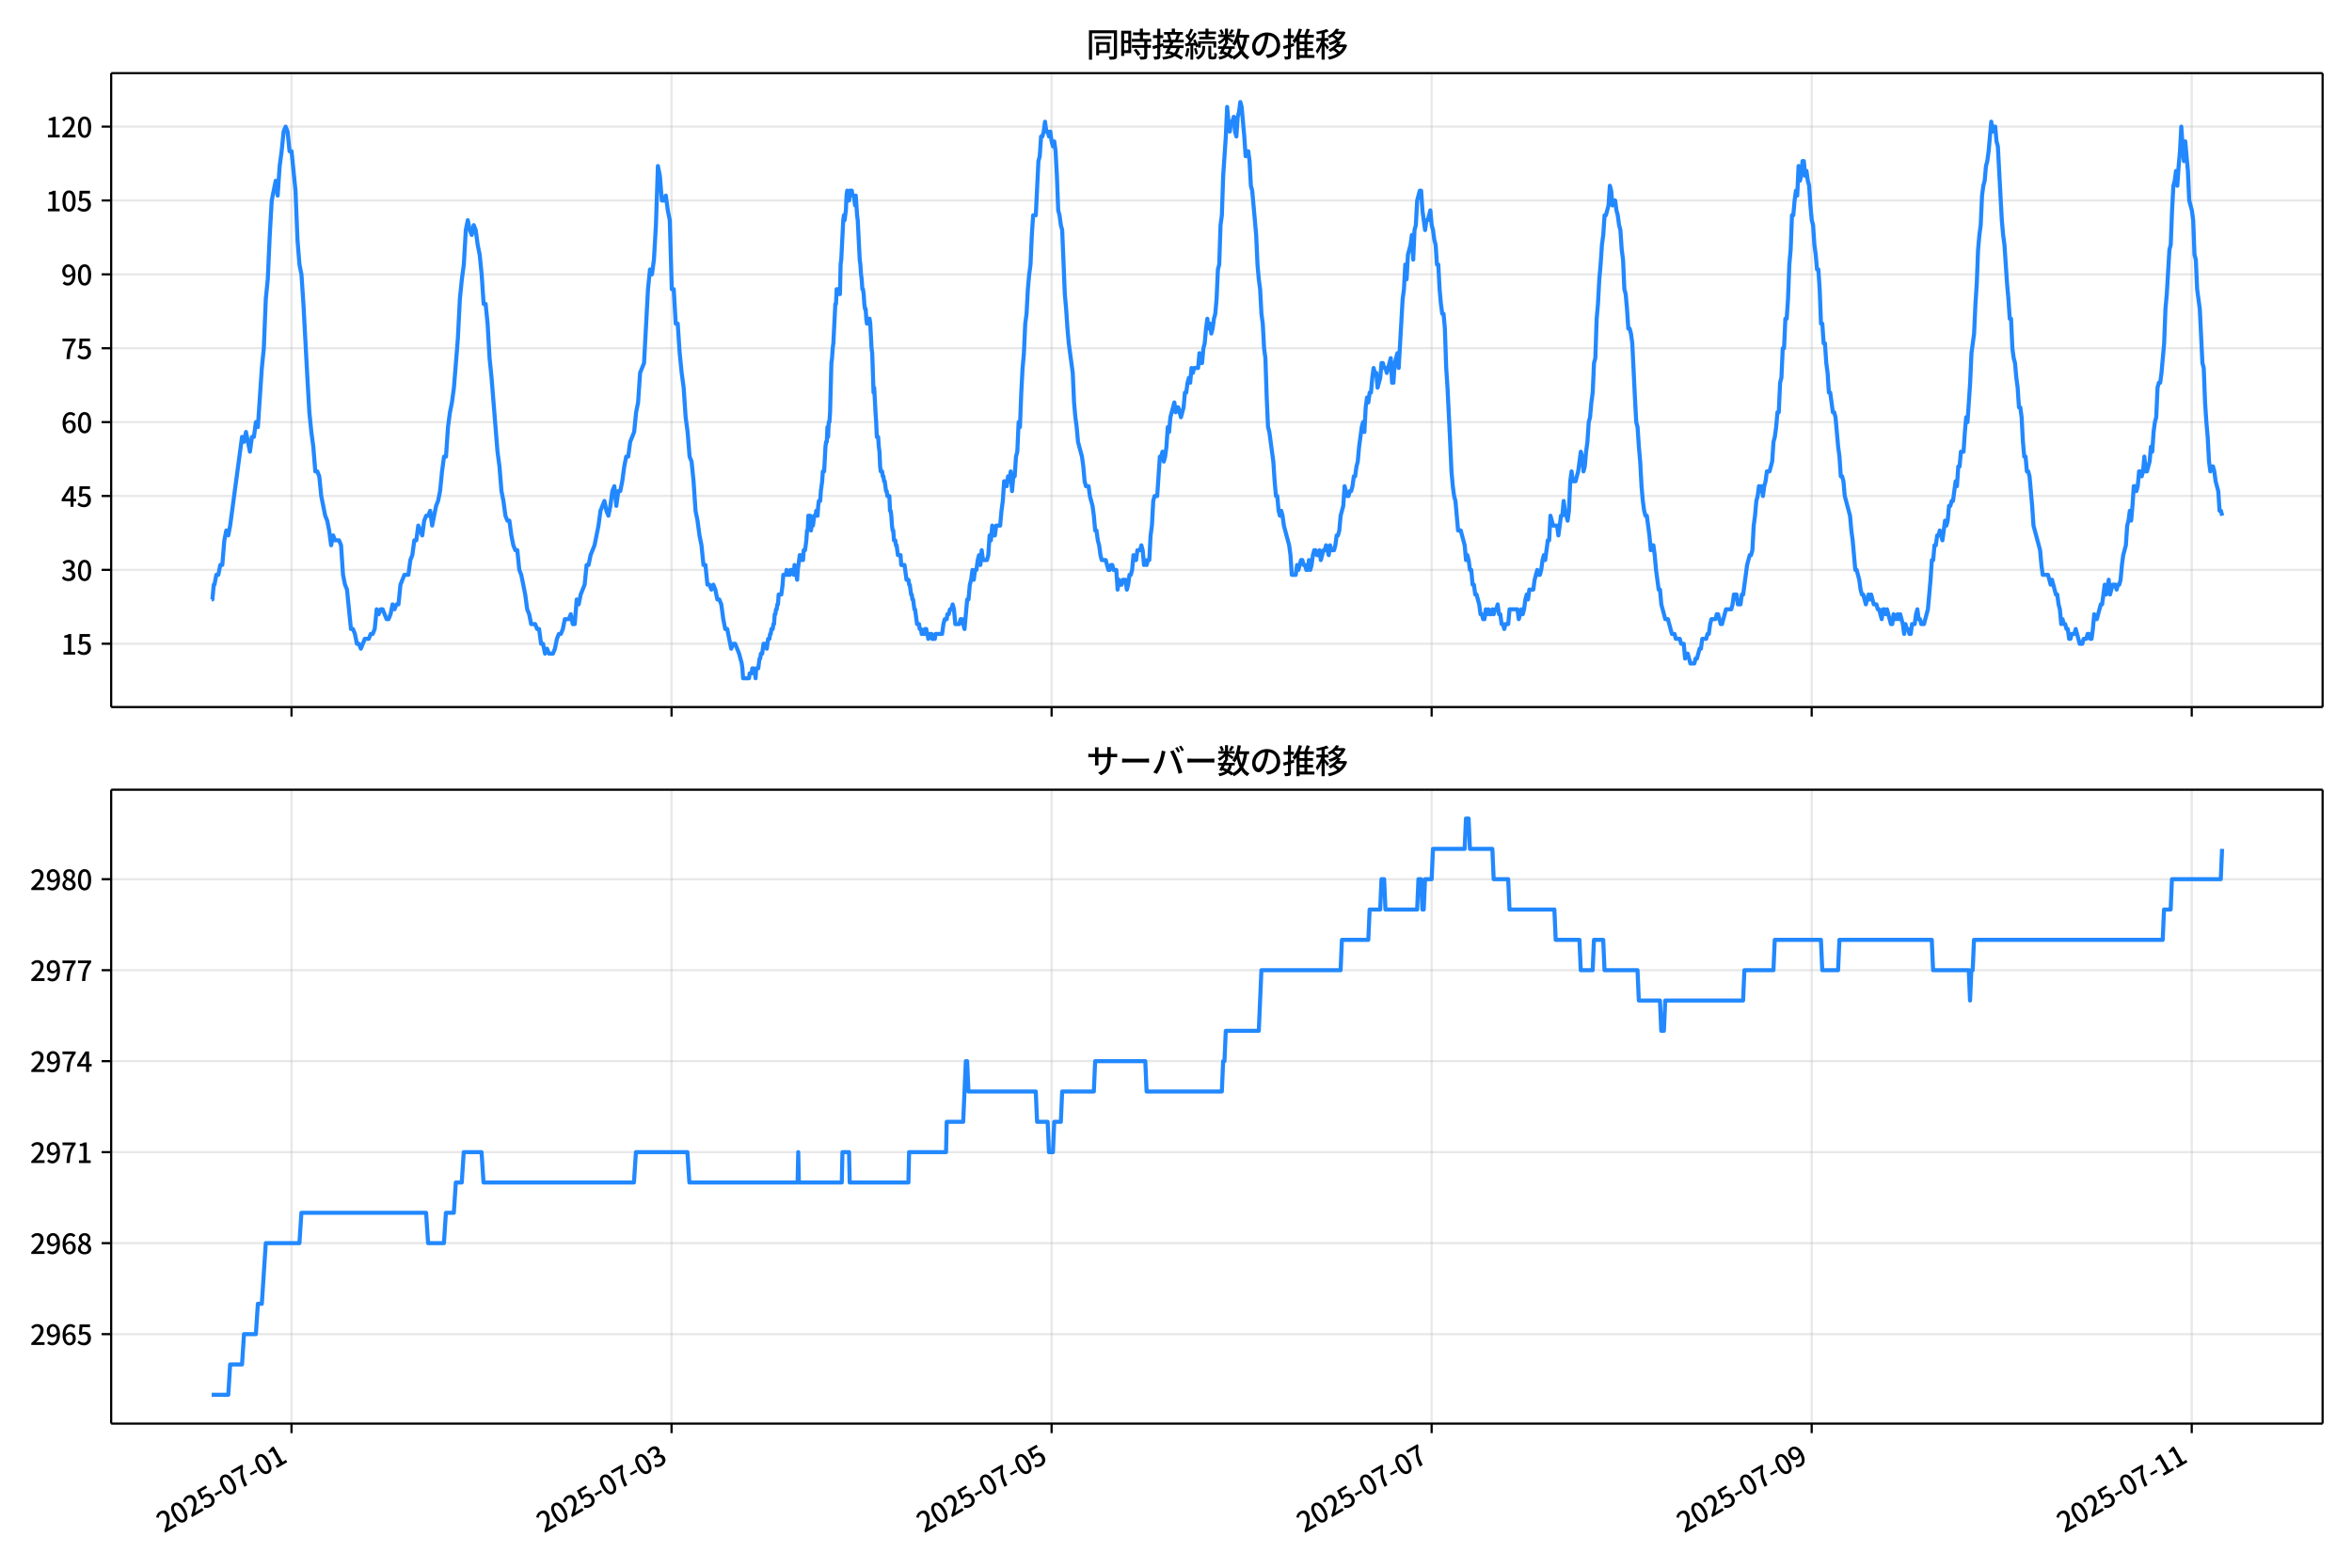 <!DOCTYPE svg  PUBLIC '-//W3C//DTD SVG 1.1//EN'  'http://www.w3.org/Graphics/SVG/1.1/DTD/svg11.dtd'>
<svg version="1.1" viewBox="0 0 864 576" xmlns="http://www.w3.org/2000/svg" xmlns:xlink="http://www.w3.org/1999/xlink">
 <defs>
  <style type="text/css">*{stroke-linejoin: round; stroke-linecap: butt}</style>
 </defs>
 <g id="aa">
  <g id="ab">
   <path d="m0 576h864v-576h-864z" fill="#fff"/>
  </g>
  <g id="ac">
   <g id="ad">
    <path d="m40.84 259.78h812.36v-232.9h-812.36z" fill="#fff"/>
   </g>
   <g id="ae">
    <g id="af">
     <g id="ag">
      <path d="m107.09 259.78v-232.9" clip-path="url(#c)" fill="none" stroke="#b0b0b0" stroke-linecap="square" stroke-opacity=".3" stroke-width=".8"/>
     </g>
     <g id="ah">
      <defs>
       <path id="f" d="m0 0v3.5" stroke="#000" stroke-width=".8"/>
      </defs>
      <use x="107.086" y="259.778" stroke="#000000" stroke-width=".8" xlink:href="#f"/>
     </g>
    </g>
    <g id="ai">
     <g id="aj">
      <path d="m246.69 259.78v-232.9" clip-path="url(#c)" fill="none" stroke="#b0b0b0" stroke-linecap="square" stroke-opacity=".3" stroke-width=".8"/>
     </g>
     <g id="ak">
      <use x="246.693" y="259.778" stroke="#000000" stroke-width=".8" xlink:href="#f"/>
     </g>
    </g>
    <g id="al">
     <g id="am">
      <path d="m386.3 259.78v-232.9" clip-path="url(#c)" fill="none" stroke="#b0b0b0" stroke-linecap="square" stroke-opacity=".3" stroke-width=".8"/>
     </g>
     <g id="an">
      <use x="386.301" y="259.778" stroke="#000000" stroke-width=".8" xlink:href="#f"/>
     </g>
    </g>
    <g id="ao">
     <g id="ap">
      <path d="m525.91 259.78v-232.9" clip-path="url(#c)" fill="none" stroke="#b0b0b0" stroke-linecap="square" stroke-opacity=".3" stroke-width=".8"/>
     </g>
     <g id="aq">
      <use x="525.909" y="259.778" stroke="#000000" stroke-width=".8" xlink:href="#f"/>
     </g>
    </g>
    <g id="ar">
     <g id="as">
      <path d="m665.52 259.78v-232.9" clip-path="url(#c)" fill="none" stroke="#b0b0b0" stroke-linecap="square" stroke-opacity=".3" stroke-width=".8"/>
     </g>
     <g id="at">
      <use x="665.517" y="259.778" stroke="#000000" stroke-width=".8" xlink:href="#f"/>
     </g>
    </g>
    <g id="au">
     <g id="av">
      <path d="m805.13 259.78v-232.9" clip-path="url(#c)" fill="none" stroke="#b0b0b0" stroke-linecap="square" stroke-opacity=".3" stroke-width=".8"/>
     </g>
     <g id="aw">
      <use x="805.125" y="259.778" stroke="#000000" stroke-width=".8" xlink:href="#f"/>
     </g>
    </g>
   </g>
   <g id="ax">
    <g id="ay">
     <g id="az">
      <path d="m40.84 236.52h812.36" clip-path="url(#c)" fill="none" stroke="#b0b0b0" stroke-linecap="square" stroke-opacity=".3" stroke-width=".8"/>
     </g>
     <g id="ba">
      <defs>
       <path id="d" d="m0 0h-3.5" stroke="#000" stroke-width=".8"/>
      </defs>
      <use x="40.84" y="236.524" stroke="#000000" stroke-width=".8" xlink:href="#d"/>
     </g>
     <g id="bb">
      <!-- 15 -->
      <g transform="translate(22.44 240.51) scale(.1 -.1)">
       <defs>
        <path id="k" transform="scale(.016)" d="m544 0v608h1037v3277h-845v467q333 58 579 147 247 90 451 218h557v-4109h915v-608h-2694z"/>
        <path id="h" transform="scale(.016)" d="m1715-90q-365 0-653 90t-506 237q-217 147-383 307l352 480q134-134 294-246t361-183q202-70 452-70 262 0 473 118 212 119 333 346 122 227 122 541 0 460-247 716-246 256-649 256-224 0-384-64t-365-198l-365 237 141 2240h2387v-627h-1747l-109-1204q154 77 307 118 154 42 340 42 397 0 723-160t518-490q192-329 192-847 0-519-224-887t-586-560q-361-192-777-192z"/>
       </defs>
       <use xlink:href="#k"/>
       <use transform="translate(57)" xlink:href="#h"/>
      </g>
     </g>
    </g>
    <g id="bc">
     <g id="bd">
      <path d="m40.84 209.38h812.36" clip-path="url(#c)" fill="none" stroke="#b0b0b0" stroke-linecap="square" stroke-opacity=".3" stroke-width=".8"/>
     </g>
     <g id="be">
      <use x="40.84" y="209.38" stroke="#000000" stroke-width=".8" xlink:href="#d"/>
     </g>
     <g id="bf">
      <!-- 30 -->
      <g transform="translate(22.44 213.37) scale(.1 -.1)">
       <defs>
        <path id="r" transform="scale(.016)" d="m1715-90q-371 0-656 90t-503 240q-217 150-377 323l359 474q211-205 479-359 269-153 634-153 269 0 467 92 199 93 311 266t112 423q0 256-125 451t-429 300q-304 106-835 106v551q467 0 732 105 266 106 384 291 119 186 119 423 0 307-192 489-192 183-531 183-269 0-503-119-233-118-438-316l-384 460q282 256 614 413 333 157 737 157 422 0 748-144 327-144 512-413 186-269 186-659 0-403-221-685-221-281-592-422v-26q269-70 490-227t349-400 128-557q0-422-215-726-214-304-573-468-358-163-787-163z"/>
        <path id="a" transform="scale(.016)" d="m1830-90q-460 0-806 275-346 276-535 823-188 547-188 1366 0 820 188 1357 189 538 535 803 346 266 806 266 461 0 800-269 340-269 528-803 189-534 189-1354 0-819-189-1366-188-547-528-823-339-275-800-275zm0 589q237 0 422 185 186 186 288 599 103 413 103 1091 0 679-103 1082-102 403-288 582-185 180-422 180-236 0-422-180-186-179-292-582-105-403-105-1082 0-678 105-1091 106-413 292-599 186-185 422-185z"/>
       </defs>
       <use xlink:href="#r"/>
       <use transform="translate(57)" xlink:href="#a"/>
      </g>
     </g>
    </g>
    <g id="bg">
     <g id="bh">
      <path d="m40.84 182.24h812.36" clip-path="url(#c)" fill="none" stroke="#b0b0b0" stroke-linecap="square" stroke-opacity=".3" stroke-width=".8"/>
     </g>
     <g id="bi">
      <use x="40.84" y="182.236" stroke="#000000" stroke-width=".8" xlink:href="#d"/>
     </g>
     <g id="bj">
      <!-- 45 -->
      <g transform="translate(22.44 186.22) scale(.1 -.1)">
       <defs>
        <path id="q" transform="scale(.016)" d="m2170 0v3072q0 192 12 457 13 266 20 458h-26q-90-179-183-365-92-185-195-364l-921-1415h2579v-576h-3328v493l1875 2957h858v-4717h-691z"/>
       </defs>
       <use xlink:href="#q"/>
       <use transform="translate(57)" xlink:href="#h"/>
      </g>
     </g>
    </g>
    <g id="bk">
     <g id="bl">
      <path d="m40.84 155.09h812.36" clip-path="url(#c)" fill="none" stroke="#b0b0b0" stroke-linecap="square" stroke-opacity=".3" stroke-width=".8"/>
     </g>
     <g id="bm">
      <use x="40.84" y="155.091" stroke="#000000" stroke-width=".8" xlink:href="#d"/>
     </g>
     <g id="bn">
      <!-- 60 -->
      <g transform="translate(22.44 159.08) scale(.1 -.1)">
       <defs>
        <path id="l" transform="scale(.016)" d="m1971-90q-339 0-634 144-294 144-518 435-224 292-352 733-128 442-128 1044 0 678 147 1161 148 483 397 784 250 301 570 445t665 144q397 0 688-147 292-147 490-359l-403-448q-128 154-327 253-198 99-409 99-307 0-567-182-259-182-413-605-153-422-153-1145 0-608 115-1002t326-589q212-195 493-195 212 0 375 121 163 122 259 343t96 522q0 300-90 511-89 212-259 320-169 109-419 109-211 0-451-134t-458-461l-25 538q134 192 313 323t374 201q196 71 375 71 397 0 694-163 298-163 467-490 170-326 170-825 0-468-195-817-195-348-512-544-317-195-701-195z"/>
       </defs>
       <use xlink:href="#l"/>
       <use transform="translate(57)" xlink:href="#a"/>
      </g>
     </g>
    </g>
    <g id="bo">
     <g id="bp">
      <path d="m40.84 127.95h812.36" clip-path="url(#c)" fill="none" stroke="#b0b0b0" stroke-linecap="square" stroke-opacity=".3" stroke-width=".8"/>
     </g>
     <g id="bq">
      <use x="40.84" y="127.947" stroke="#000000" stroke-width=".8" xlink:href="#d"/>
     </g>
     <g id="br">
      <!-- 75 -->
      <g transform="translate(22.44 131.93) scale(.1 -.1)">
       <defs>
        <path id="g" transform="scale(.016)" d="m1235 0q32 646 109 1187t224 1024 384 941 576 938h-2208v627h3027v-455q-409-512-665-989-256-476-397-969t-205-1053-90-1251h-755z"/>
       </defs>
       <use xlink:href="#g"/>
       <use transform="translate(57)" xlink:href="#h"/>
      </g>
     </g>
    </g>
    <g id="bs">
     <g id="bt">
      <path d="m40.84 100.8h812.36" clip-path="url(#c)" fill="none" stroke="#b0b0b0" stroke-linecap="square" stroke-opacity=".3" stroke-width=".8"/>
     </g>
     <g id="bu">
      <use x="40.84" y="100.803" stroke="#000000" stroke-width=".8" xlink:href="#d"/>
     </g>
     <g id="bv">
      <!-- 90 -->
      <g transform="translate(22.44 104.79) scale(.1 -.1)">
       <defs>
        <path id="j" transform="scale(.016)" d="m1562-90q-410 0-708 150-297 151-502 356l403 461q141-160 346-256t422-96q224 0 425 102 202 103 352 333 151 230 237 614 87 384 87 941 0 589-115 970t-323 563-496 182q-205 0-372-118-166-118-262-336t-96-525q0-301 86-512 87-211 259-323 173-112 417-112 224 0 460 141 237 141 448 461l32-544q-134-180-313-314t-371-208-384-74q-391 0-689 166-297 167-467 496-169 330-169 823 0 467 195 816t515 541 698 192q339 0 636-138 298-137 519-419 221-281 349-710t128-1018q0-691-141-1187t-391-807q-249-310-563-461-313-150-652-150z"/>
       </defs>
       <use xlink:href="#j"/>
       <use transform="translate(57)" xlink:href="#a"/>
      </g>
     </g>
    </g>
    <g id="bw">
     <g id="bx">
      <path d="m40.84 73.659h812.36" clip-path="url(#c)" fill="none" stroke="#b0b0b0" stroke-linecap="square" stroke-opacity=".3" stroke-width=".8"/>
     </g>
     <g id="by">
      <use x="40.84" y="73.659" stroke="#000000" stroke-width=".8" xlink:href="#d"/>
     </g>
     <g id="bz">
      <!-- 105 -->
      <g transform="translate(16.74 77.644) scale(.1 -.1)">
       <use xlink:href="#k"/>
       <use transform="translate(57)" xlink:href="#a"/>
       <use transform="translate(114)" xlink:href="#h"/>
      </g>
     </g>
    </g>
    <g id="ca">
     <g id="cb">
      <path d="m40.84 46.514h812.36" clip-path="url(#c)" fill="none" stroke="#b0b0b0" stroke-linecap="square" stroke-opacity=".3" stroke-width=".8"/>
     </g>
     <g id="cc">
      <use x="40.84" y="46.514" stroke="#000000" stroke-width=".8" xlink:href="#d"/>
     </g>
     <g id="cd">
      <!-- 120 -->
      <g transform="translate(16.74 50.5) scale(.1 -.1)">
       <defs>
        <path id="b" transform="scale(.016)" d="m282 0v429q697 621 1164 1136 468 515 701 956 234 442 234 826 0 256-87 451-86 196-262 301-176 106-445 106-275 0-506-151-230-150-422-368l-416 410q301 333 637 518 336 186 803 186 429 0 749-176t496-493 176-745q0-455-224-919t-615-935q-390-470-889-950 186 20 394 36t374 16h1184v-634h-3046z"/>
       </defs>
       <use xlink:href="#k"/>
       <use transform="translate(57)" xlink:href="#b"/>
       <use transform="translate(114)" xlink:href="#a"/>
      </g>
     </g>
    </g>
   </g>
   <g id="ce">
    <path d="m77.765 220.24h.26l.504-5.429h.257l.686-3.619h.726l.73-3.619h.726l.754-9.048.724-3.619.729 1.81.685-3.619 4.363-32.573.727 1.81.727-3.619 1.454 7.239.727-5.429h.727l.727-5.429.727 1.81 1.454-21.715.727-7.239.727-18.096.727-7.239.727-16.287.727-12.667 1.454-7.239.727 5.429.727-10.858.727-5.429.727-7.239.727-1.81.727 1.81.727 7.239h.727l1.454 14.477.727 18.096.727 9.048.727 3.619.727 10.858 1.454 27.144.727 12.667.727 7.239.727 5.429.727 9.048h.727l.727 1.81.727 7.239 1.454 7.239.727 1.81.727 3.619.727 5.429.727-3.619.727 1.81h1.454l.727 1.81.727 10.858.727 3.619.727 1.81 1.454 14.477h.727l.727 1.81.727 3.619h.727l.727 1.81 1.454-3.619h1.454l.727-1.81h.727l.727-1.81.727-7.239.727 1.81.727-1.81h.727l1.454 3.619h.727l.727-1.81.727-3.619.727 1.81.727-1.81h.727l.727-7.239 1.454-3.619h1.454l.727-5.429.727-1.81.727-5.429h.727l.727-5.429 1.454 3.619.727-5.429.727-1.81h.727l.727-1.81.727 5.429 1.454-7.239.727-1.81.727-3.619.727-7.239.727-5.429h.727l.727-10.858.727-5.429.727-3.619.727-5.429 1.454-18.096.727-14.477.727-7.239.727-5.429.727-12.667.727-3.619.727 3.619.727 1.81.727-3.619.727 1.81.727 5.429.727 3.619.727 7.239.727 10.858h.727l.727 7.239.727 12.667.727 7.239 2.181 27.144.727 5.429.727 9.048.727 3.619.727 5.429.727 1.81h.727l.727 5.429.727 3.619.727 1.81h.727l.727 7.239.727 1.81 1.454 7.239.727 5.429.727 1.81.727 3.619h1.454l.727 1.81h.727l.727 5.429h.727l.727 3.619.727-1.81.727 1.81h1.454l.727-1.81.727-3.619.727-1.81h.727l.727-1.81.727-3.619h1.454l.727-1.81.727 3.619h.727l.727-9.048.727 1.81.727-3.619 1.454-3.619.727-7.239h.727l.727-3.619 1.454-3.619 1.454-7.239.727-5.429 1.454-3.619.727 3.619.727 1.81.727-3.619.727-5.429.727-1.81.727 7.239.727-5.429h.727l.727-3.619.727-5.429.727-3.619h.727l.727-5.429 1.454-3.619.727-7.239.727-3.619.727-10.858 1.454-3.619 1.454-27.144.727-7.239.727 1.81.727-5.429.727-12.667.727-21.715.727 3.619.727 9.048h.727l.727-1.81.727 5.429.727 3.619.727 25.335h.727l.727 12.667h.727l.727 10.858.727 7.239.727 5.429.727 10.858.727 5.429.727 9.048.727 1.81.727 7.239.727 10.858.727 3.619.727 5.429.727 3.619.727 7.239h.727l.727 7.239h.727l.727 1.81.727-1.81.727 1.81.727 3.619h.727l.727 1.81.727 5.429.727 3.619h.727l1.454 7.239.727-1.81h.727l1.454 3.619.97 3.619.242 1.81.242 3.619h2.181l.242-1.81h.727l.242-1.81h.485l.242 1.81h.242l.242 1.81.242-3.619h.727l.485-3.619h.242l.242-1.81h.485l.485-3.619h.97l.242 1.81.485-3.619h.485l.242-1.81h.242l.242-1.81h.485l.242-1.81h.242l.242-3.619h.242l.242-1.81h.242l.242-1.81h.242l.242-3.619h.97l.485-3.619.242-3.619h.97l.242-1.81.242 1.81h.97l.242-1.81h.97l.242 1.81.242-3.619.242 1.81h.242l.485 3.619.242-3.619.727-5.429.242 1.81h.242l.242-1.81h.242l.242 1.81.242-3.619h.485l.485-3.619.242-3.619h.242l.242-5.429h.727l.242 5.429.242-1.81h.485l.485-3.619h.485l.242-1.81.242 1.81h.242l.242-3.619.242-1.81h.485l.242-3.619.485-3.619.242-3.619h.485l.485-9.048.242-1.81h.242l.242-5.429.242 3.619.242-5.429h.242l.242-3.619.485-18.096.242-1.81.242-3.619.242-1.81.727-14.477h.242l.242-5.429.242 1.81.242-1.81.242 1.81.242-1.81.242 1.81.242-10.858.242-1.81.727-14.477.242-1.81.242 1.81.485-3.619.242-5.429.242-1.81.242 3.619h.485l.242-3.619h.727l.242 1.81h.485l.485 3.619.242-3.619.485 7.239.242 1.81.727 14.477.242 1.81.242 3.619.242 1.81.242 3.619h.242l.242 1.81.242 3.619.242 1.81h.242l.242 3.619.242 1.81.242-1.81h.242l.242 1.81.242-1.81.242 1.81.485 9.048.242 1.81.485 14.477.242-1.81.485 9.048.242 3.619.242 5.429h.485l.242 3.619.242 1.81.242 5.429.242 1.81h.485l.242 1.81h.242l.242 1.81h.242l.485 3.619h.242l.242 1.81h.727l.242 5.429h.242l.242 1.81.242 3.619.242 1.81h.242l.242 3.619h.485l.242 1.81h.242l.485 3.619h.97l.242 3.619h1.212l.727 5.429h.727l.242 1.81h.242l.485 3.619h.242l.242 1.81h.242l.485 3.619h.242l.727 5.429h.727l.242 1.81h.485l.242 1.81h.97l.242-1.81.242 1.81.242-1.81.242 1.81h.242l.242 1.81.242-1.81h.97l.242 1.81h.97l.242-1.81h2.424l.485-3.619.485-1.81h.727l.242-1.81h.485l.485-1.81h.485l.485-1.81.485 1.81.485 5.429h1.454l.485-1.81h.485l.97 3.619.97-10.858h.485l.485-5.429.485-1.81.485-3.619.485 3.619.485-3.619h.485l.485-3.619.485-1.81.485 3.619.485-5.429.485 3.619h1.454l.485-1.81.485-7.239.485 1.81.485-5.429.485 3.619h.485l.485-3.619h1.454l.485-5.429.485-3.619.485-7.239h.485l.485 1.81.485-3.619.485 1.81.485-3.619.485 7.239.485-5.429h.485l.485-7.239.485-1.81.485-10.858.485 1.81.485-12.667.485-9.048.485-5.429.485-10.858.485-3.619.485-9.048.485-5.429.485-3.619.485-10.858.485-7.239h.97l.97-19.906.485-1.81.485-7.239h.485l.485-1.81.485-3.619.485 3.619h.485l.485 1.81.485-1.81.485 3.619.485 1.81.485-1.81.485 3.619.485 9.048.485 12.667.485 1.81.485 3.619.485 1.81.97 23.525.485 5.429.485 7.239.485 5.429 1.454 10.858.485 10.858.485 5.429.485 3.619.485 5.429 1.454 5.429.485 3.619.485 5.429.485 1.81h.97l.485 3.619.97 3.619.485 3.619.485 5.429h.485l.485 3.619.485 1.81.485 3.619.485 1.81h1.454l.97 3.619h.485l.485-1.81h.485l.485 1.81h.97l.485 7.239.485-3.619.485 1.81h.485l.485-1.81h.97l.485 3.619.485-1.81.485-3.619h.485l.485-1.81.485-5.429.485 1.81h.485l.485-3.619h.97l.485-1.81.485 1.81.485 5.429.485-1.81.485 1.81.485-1.81h.485l.485-9.048.485-3.619.485-9.048.485-1.81h.97l.97-14.477h.485l.485-1.81.485 3.619.485-1.81.485-3.619.485-7.239.485 1.81.485-5.429 1.454-5.429.485 3.619.485-1.81h.485l.97 3.619.97-3.619.485-5.429h.485l.485-3.619.485-1.81.485 1.81.485-5.429.485 1.81.485-1.81h1.454l.485-5.429.485 3.619h.485l.485-5.429.485-1.81.485-5.429.485-3.619.485 3.619.485-1.81.485 3.619.485-1.81.485-3.619.485-1.81.485-5.429.485-10.858.485-1.81.485-14.477.485-3.619.485-14.477.97-14.477.485-10.858.485 5.429.485 3.619.485-3.619h.485l.485-1.81.485 5.429.485 1.81.485-7.239.485-1.81.485-3.619.485 1.81.97 10.858.485 7.239.485-1.81h.485l.485 3.619.485 9.048.485 1.81 1.454 16.287.485 10.858.485 5.429.485 3.619.485 9.048.485 3.619.485 9.048.485 3.619.485 14.477.485 10.858.485 1.81 1.454 10.858.485 7.239.485 5.429h.485l.485 5.429.485 1.81.485-1.81.485 1.81.485 3.619 1.939 7.239.485 3.619.485 7.239h1.454l.485-3.619.485 1.81.97-3.619h.485l.485 1.81h.485l.485 1.81h.485l.485-3.619.485 3.619.485-1.81.485-3.619.485-1.81h.485l.485 1.81h.485l.485-1.81.485 3.619.97-3.619h.485l.485-1.81.97 3.619.485-3.619.485 1.81h.97l.485-1.81.485-3.619h.485l.485-1.81.485-5.429.97-3.619.485-7.239.97 3.619h.485l.485-1.81h.485l.485-1.81.485-3.619h.485l.485-3.619.485-1.81.485-5.429.97-7.239.485-1.81.485 3.619.485-9.048.485-3.619.485 1.81.485-3.619h.485l.485-5.429.485-3.619.485 1.81h.485l.485 5.429.97-3.619.485-5.429h.485l.485 1.81h.485l.485 1.81 1.454-5.429.485 9.048h.485l.485-7.239.97-3.619.485 5.429 1.454-25.335.485-3.619.485-9.048.485 5.429.485-9.048.97-3.619.485-3.619.485 9.048.485-10.858.485-1.81.485-9.048.97-3.619h.485l.485 7.239.97 7.239.485-3.619h.485l.97-3.619.485 5.429.485 1.81.485 3.619.485 1.81.485 7.239h.485l.485 9.048.485 5.429.485 3.619h.485l.485 5.429.485 14.477.485 7.239.97 19.906.485 10.858.485 5.429.485 3.619.485 1.81.97 10.858h.97l1.454 5.429.485 5.429.485-1.81.485 1.81.485 3.619h.485l.485 5.429h.485l.485 3.619h.485l.97 3.619.485 3.619h.485l.485 1.81h.485l.485-3.619.485 1.81.485-1.81.485 1.81h.485l.485-1.81.485 1.81.485-1.81h.485l.485-1.81.485 3.619h.485l.485 3.619h.485l.485 1.81.485-1.81h.97l.485-5.429h2.909l.485 3.619.97-3.619.485 1.81.485-1.81.485-3.619.485-1.81.485 1.81.485-3.619h1.454l.485-3.619.97-3.619.485 1.81h.485l.485-1.81.485-3.619.485-1.81.485 1.81.97-7.239h.485l.485-9.048.97 3.619h1.454l.485 3.619.97-7.239h.485l.485-5.429.485 3.619.97 3.619.485-3.619.485-10.858.485-3.619.485 3.619h.97l.97-3.619.97-7.239.485 1.81.485 5.429.485-1.81.485-5.429.485-3.619.485-7.239.485-1.81.485-5.429.485-3.619.485-10.858.485-1.81.485-14.477.485-5.429.485-9.048.485-5.429.485-7.239.485-3.619.485-7.239h.485l.97-3.619.485-7.239.485 1.81.485 5.429.485-1.81h.485l.485 3.619.485 1.81.485 3.619.485 1.81.485 7.239.485 3.619.485 10.858.485 1.81.485 5.429.485 7.239h.485l.485 1.81.485 3.619.97 19.906.485 9.048.485 1.81.485 7.239.485 5.429.485 9.048.485 5.429.485 3.619.485 1.81h.485l.97 7.239.485 5.429.485-1.81h.485l.485 3.619.485 5.429.97 7.239h.485l.485 5.429 1.454 5.429h.97l1.454 5.429h.97l.485 1.81h1.454l.485 1.81h.97l.485 5.429.485-1.81h.485l.97 3.619h1.454l.485-1.81h.485l.97-3.619h.485l.485-3.619h1.454l.485-1.81h.485l.485-3.619.485-1.81h1.454l.485-1.81h.485l.97 3.619h.485l1.454-5.429h1.939l.485-1.81.485-3.619h.97l.485 3.619h.97l.485-3.619h.485l1.454-10.858.97-3.619h.485l.485-1.81.485-9.048.485-3.619.485-5.429.485-1.81.485-3.619.485 1.81.485-1.81.485 3.619.485-3.619.485-1.81.485-3.619h.97l.97-3.619.485-7.239.485-1.81.485-3.619.485-5.429h.485l.485-10.858.485-1.81.485-10.858h.485l.485-10.858h.485l.485-7.239.485-12.667.485-5.429.485-12.667h.485l.485-5.429.485-3.619.485 1.81.485-10.858.485 5.429.485-1.81.485-5.429h.485l.485 5.429.485-1.81.485 3.619.485 1.81.485 7.239.485 5.429.485 1.81.485 7.239.485 3.619.485 5.429h.485l.485 7.239.485 12.667h.485l.485 7.239h.485l.485 7.239.485 3.619.485 7.239h.485l.97 7.239h.485l.485 1.81.97 10.858.485 3.619.485 7.239h.485l.485 1.81.485 5.429 1.939 7.239.485 5.429.485 3.619.97 10.858h.485l.97 3.619.485 3.619.485 1.81h.485l.97 3.619.97-3.619.485 1.81.485-1.81.97 3.619h.97l.485 1.81h.485l.97 3.619.485-3.619h.485l.485 1.81.485-1.81 1.454 5.429h.485l.485-3.619.485 1.81h.485l.485-1.81.485 1.81.485-1.81.97 3.619.485 3.619.485-3.619.485 1.81h.485l.485 1.81h.485l.485-3.619h.97l.485-3.619.485-1.81.485 3.619h.485l.485 1.81h.97l1.454-5.429.97-10.858.485-7.239h.485l.485-5.429h.485l.485-3.619h.485l.485-1.81.97 3.619.97-7.239.485 1.81.485-1.81.485-5.429h.485l.485-1.81h.485l.97-7.239.485 1.81.485-7.239h.485l.485-5.429h.97l.485-7.239.485-5.429.485 1.81.97-14.477.485-10.858.97-7.239.485-10.858.485-7.239.485-12.667.485-5.429.485-3.619.485-10.858.485-3.619.485-1.81.485-5.429.485-1.81.485-3.619.97-10.858.485 3.619.485-1.81h.485l.485 5.429.485 1.81 1.454 27.144.485 5.429.485 3.619.97 14.477.485 5.429.485 7.239h.485l.485 10.858.485 3.619.485 1.81.485 5.429.485 3.619.485 7.239h.485l.485 3.619.485 9.048.485 5.429h.485l.485 5.429h.485l.485 1.81.97 10.858.485 7.239 2.424 9.048.485 5.429.485 3.619h1.939l.97 3.619.485-1.81 1.454 5.429h.485l.485 3.619.485 1.81.485 5.429.485-1.81.485 1.81h.485l.485 1.81h.485l.485 3.619h.485l.485-1.81h.97l.485-1.81 1.454 5.429h.97l.485-1.81h.97l.485-1.81h.485l.485 1.81h.485l.485-3.619.485-5.429.485 1.81h.485l1.454-5.429h.485l.97-7.239.485 3.619.485-1.81.485-3.619.485 5.429.97-3.619h.97l.485 1.81.485-1.81h.485l.485-1.81.485-5.429.485-3.619.97-3.619.485-7.239.485-1.81.485-3.619.485 3.619.485-5.429.485-7.239h.485l.485 1.81.485-1.81.485-5.429h.485l.485 1.81.485-1.81.485-5.429.485 5.429h.485l.97-3.619.485-5.429.485 1.81.485-7.239.485-3.619.485-1.81.485-10.858.485-1.81h.485l.485-3.619.97-10.858.485-12.667.485-5.429.97-16.287.485-1.81.485-12.667.485-9.048.485-1.81.485-3.619.485 5.429.485-7.239.485-5.429.485-9.048.485 7.239.485 5.429.485-7.239.97 10.858.485 10.858.97 3.619.485 3.619.485 12.667.485 1.81.485 10.858.97 7.239.97 19.906.485 1.81.485 12.667.485 7.239.485 5.429.485 9.048.485 3.619.485-1.81h.485l.485 1.81.485 3.619.97 3.619.485 7.239h.485l.485 1.81v0" clip-path="url(#c)" fill="none" stroke="#28f" stroke-linecap="square" stroke-width="1.5"/>
   </g>
   <g id="cf">
    <path d="m40.84 259.78v-232.9" fill="none" stroke="#000" stroke-linecap="square" stroke-width=".8"/>
   </g>
   <g id="cg">
    <path d="m853.2 259.78v-232.9" fill="none" stroke="#000" stroke-linecap="square" stroke-width=".8"/>
   </g>
   <g id="ch">
    <path d="m40.84 259.78h812.36" fill="none" stroke="#000" stroke-linecap="square" stroke-width=".8"/>
   </g>
   <g id="ci">
    <path d="m40.84 26.88h812.36" fill="none" stroke="#000" stroke-linecap="square" stroke-width=".8"/>
   </g>
   <g id="cj">
    <!-- 同時接続数の推移 -->
    <g transform="translate(399.02 20.88) scale(.12 -.12)">
     <defs>
      <path id="x" transform="scale(.016)" d="m1587 3936h3232v-518h-3232v518zm320-1114h557v-2534h-557v2534zm301 0h2291v-2086h-2291v512h1734v1069h-1734v505zm-1683 2260h5113v-570h-4524v-5056h-589v5626zm4768 0h595v-4896q0-250-67-397t-227-218q-160-77-426-96t-675-19q-13 83-45 192t-77 218q-45 108-89 185 281-13 527-13 247 0 330 0 83 7 118 42 36 35 36 112v4890z"/>
      <path id="v" transform="scale(.016)" d="m2714 4672h3238v-525h-3238v525zm-244-1235h3712v-538h-3712v538zm20-1184h3635v-531h-3635v531zm1523 3155h595v-2310h-595v2310zm832-2451h589v-2823q0-230-61-364-61-135-227-199-167-70-423-86t-633-16q-20 121-78 285-57 163-121 284 275-6 509-9t310-3q77 6 106 28 29 23 29 93v2810zm-2023-1677 487 282q153-160 313-352t294-381q135-189 206-343l-519-313q-64 153-189 348-124 196-278 394-154 199-314 365zm-2086 3718h1619v-4281h-1619v544h1056v3187h-1056v550zm32-1843h1293v-537h-1293v537zm-320 1843h563v-4832h-563v4832z"/>
      <path id="w" transform="scale(.016)" d="m3866 5408h614v-870h-614v870zm-1479-653h3597v-518h-3597v518zm-230-1485h4e3v-518h-4e3v518zm825 922 519 102q64-160 121-342 58-182 96-352 39-170 45-304l-544-128q-6 134-42 313-35 180-83 365-48 186-112 346zm1856 109 589-71q-96-275-202-557-105-281-195-486l-518 77q58 147 122 329 64 183 118 372t86 336zm-2643-2106h3943v-518h-3943v518zm1408 685 602-115q-167-371-362-784t-390-797-362-685l-525 179q160 288 346 666t368 784 323 752zm-659-2157 358 403q352-102 733-240 381-137 752-304 371-166 697-336 327-169 558-329l-384-461q-218 160-532 336-313 176-685 345-371 170-755 323-384 154-742 263zm1894 1114 583-71q-122-550-353-944-230-393-604-662t-922-435q-547-167-1296-269-25 128-93 269-67 141-137 230 678 64 1168 192t819 349q330 221 531 550 202 330 304 791zm-4684 217q396 90 953 240 557 151 1120 311l77-544q-525-154-1053-311-528-156-963-284l-134 588zm121 2093h1965v-563h-1965v563zm819 1248h576v-5229q0-236-51-374t-192-208q-141-77-355-99-214-23-541-16-13 115-64 288t-109 294q205-6 381-6t234 0q64 0 92 28 29 29 29 93v5229z"/>
      <path id="u" transform="scale(.016)" d="m4058 5408h595v-1798h-595v1798zm-1415-563h3443v-499h-3443v499zm231-992h3008v-499h-3008v499zm-224-877h3475v-1203h-531v729h-2432v-729h-512v1203zm1964-877h551v-1881q0-122 22-157 23-35 106-35 25 0 92 0 68 0 135 0t99 0q51 0 83 54t45 224 19 515q90-70 234-131t259-93q-19-429-83-662-64-234-183-326-118-93-316-93-39 0-103 0t-134 0-138 0q-67 0-99 0-237 0-365 64t-176 218q-48 153-48 422v1881zm-1164-6h550v-455q0-243-48-528-48-284-186-579-137-294-409-572-272-279-727-503-70 90-192 208-121 118-230 195 416 205 665 438 250 234 371 474 122 240 164 467 42 228 42 413v442zm-2240 3309 524-192q-121-244-259-503-137-259-275-496t-259-416l-410 173q122 186 246 438 125 253 240 515 116 263 193 481zm716-743 500-230q-224-359-496-756-272-396-548-764-275-368-518-650l-358 205q179 211 377 483 199 272 387 569 189 298 358 592 170 295 298 551zm-1721-665 307 403q166-154 339-340 173-185 320-364t224-327l-326-460q-77 160-218 348-141 189-314 384-172 196-332 356zm1485-832 435 179q128-211 249-458 122-246 215-474 93-227 137-412l-473-211q-32 185-119 422-86 237-201 486-115 250-243 468zm-1530-583q422 26 998 54 576 29 1184 68l7-499q-570-45-1127-84-556-38-992-70l-70 531zm1702-992 436 135q121-276 214-596t118-556l-454-148q-26 237-112 563-86 327-202 602zm-1363 109 499-83q-57-455-163-897-105-441-253-748-51 32-134 73-83 42-170 83-86 42-144 62 148 294 234 697t131 813zm691 627h525v-2861h-525v2861z"/>
      <path id="n" transform="scale(.016)" d="m224 2022h3187v-499h-3187v499zm51 2247h3111v-487h-3111v487zm1127-1735 563-121q-154-320-333-672t-352-679q-173-326-326-582l-532 173q148 243 324 566t345 669q170 346 311 646zm934-832 563-64q-89-480-262-838t-461-614-701-432-976-298q-25 128-99 269t-157 237q659 102 1085 303 426 202 666 554t342 883zm422 3597 519-211q-147-218-298-436-150-217-278-377l-403 186q121 173 252 413 132 240 208 425zm-1203 109h563v-2957h-563v2957zm-1075-320 448 186q134-192 246-420 112-227 157-393l-467-211q-38 172-147 406t-237 432zm1094-1050 397-236q-160-263-400-529-240-265-519-489-278-224-553-378-51 103-141 237-89 135-179 218 269 109 534 294 266 186 493 416 228 231 368 467zm487-204q83-45 246-145 163-99 352-211t346-211 221-150l-327-423q-83 77-230 198-147 122-317 253-170 132-327 250-156 119-259 189l295 250zm1798 396h2311v-556h-2311v556zm115 1178 615-90q-103-640-263-1235t-384-1101q-224-505-512-889-44 57-134 134t-186 157-166 125q275 339 473 796 199 458 340 995 141 538 217 1108zm1223-1510 614-58q-147-1101-445-1940-297-838-813-1443-515-604-1321-1014-26 71-90 177-64 105-134 208-70 102-128 159 742 346 1212 880 471 535 730 1290 260 755 375 1741zm-1005-135q134-851 387-1597 253-745 659-1305 407-560 1002-874-70-57-154-150-83-93-154-189-70-96-121-179-633 371-1056 988-422 618-688 1434-265 816-425 1783l550 89zm-3309-3065 327 416q377-148 754-330 378-182 701-378 324-195 548-368l-416-435q-211 179-519 378-307 198-666 383-358 186-729 334z"/>
      <path id="t" transform="scale(.016)" d="m3686 4378q-64-493-163-1041-99-547-265-1084-192-653-432-1104t-522-688-595-237q-320 0-596 221-275 221-448 621-172 400-172 931 0 537 220 1017 221 480 611 851 391 372 909 583 519 211 1121 211 576 0 1040-186 464-185 793-515 330-329 502-771 173-441 173-941 0-672-278-1194-278-521-816-851-538-329-1318-444l-378 601q166 20 307 42t263 48q307 70 585 217 279 148 496 375 218 227 342 534 125 308 125 692t-122 713q-121 330-358 573-236 243-582 380-346 138-781 138-525 0-935-186-409-185-694-489-284-304-432-656-147-352-147-678 0-365 89-605 90-240 224-355 135-115 276-115t288 144 297 457q151 314 298 800 147 461 246 982 100 522 145 1021l684-12z"/>
      <path id="o" transform="scale(.016)" d="m2995 2925h2893v-519h-2893v519zm0-1280h2893v-519h-2893v519zm-64-1299h3232v-557h-3232v557zm1312 3577h563v-3763h-563v3763zm429 1466 634-141q-154-390-340-794-185-403-339-684l-512 140q103 199 208 458 106 259 195 528 90 269 154 493zm-1472 25 582-147q-153-518-371-1018-217-499-483-931t-573-758q-38 64-109 160-70 96-147 198-77 103-141 160 416 416 733 1034t509 1302zm128-1203h2720v-537h-2720v-4205h-582v4422l313 320h269zm-3174-2157q396 90 953 240 557 151 1120 311l77-544q-525-154-1053-311-528-156-963-284l-134 588zm121 2093h1965v-563h-1965v563zm819 1248h576v-5229q0-236-51-374t-192-208q-141-77-355-99-214-23-541-16-13 115-64 288t-109 294q205-6 381-6t234 0q64 0 92 28 29 29 29 93v5229z"/>
      <path id="m" transform="scale(.016)" d="m4051 5402 595-109q-281-493-729-941t-1107-806q-39 64-106 144t-141 153q-73 74-137 119 608 288 1011 678t614 762zm-77-557h1511v-493h-1863l352 493zm1293 0h109l109 25 384-179q-192-505-496-905t-695-701q-390-301-845-519-454-217-947-358-44 109-137 253t-176 227q448 109 867 294 419 186 777 445 359 259 631 592t419 730v96zm-1990-954 377 307q167-96 336-218 170-121 320-249 151-128 247-237l-397-332q-90 108-237 236t-317 259q-169 132-329 234zm1107-934 595-109q-307-538-803-1031-496-492-1232-876-38 64-102 144t-138 156q-74 77-138 116 455 217 807 483t604 554q253 288 407 563zm-90-589h1460v-506h-1818l358 506zm1268 0h121l109 26 384-167q-192-614-531-1075t-787-794q-448-332-983-553-534-221-1129-355-45 115-132 269-86 153-176 249 551 96 1043 285 493 189 903 473 410 285 714 669t464 883v90zm-2132-1056 410 339q186-102 384-237 198-134 371-275t282-269l-435-371q-103 128-270 272-166 144-361 288t-381 253zm-2150 3533h589v-5376h-589v5376zm-992-1242h2336v-569h-2336v569zm1024-224 365-160q-96-339-231-707-134-368-291-727-157-358-336-672-179-313-365-537-44 128-134 291t-160 272q173 192 339 457 167 266 323 570 157 304 282 618t208 595zm941 1946 416-467q-314-122-695-221-380-99-784-173-403-74-780-131-20 102-71 236-51 135-102 231 358 58 732 138 375 80 711 179t573 208zm-397-2579q58-45 179-170 122-125 266-266 144-140 259-265t160-183l-352-473q-58 102-157 255-99 154-218 317-118 164-227 311-108 147-185 237l275 237z"/>
     </defs>
     <use xlink:href="#x"/>
     <use transform="translate(100)" xlink:href="#v"/>
     <use transform="translate(200)" xlink:href="#w"/>
     <use transform="translate(300)" xlink:href="#u"/>
     <use transform="translate(400)" xlink:href="#n"/>
     <use transform="translate(500)" xlink:href="#t"/>
     <use transform="translate(600)" xlink:href="#o"/>
     <use transform="translate(700)" xlink:href="#m"/>
    </g>
   </g>
  </g>
  <g id="ck">
   <g id="cl">
    <path d="m40.84 523.06h812.36v-232.9h-812.36z" fill="#fff"/>
   </g>
   <g id="cm">
    <g id="cn">
     <g id="co">
      <path d="m107.09 523.06v-232.9" clip-path="url(#e)" fill="none" stroke="#b0b0b0" stroke-linecap="square" stroke-opacity=".3" stroke-width=".8"/>
     </g>
     <g id="cp">
      <use x="107.086" y="523.055" stroke="#000000" stroke-width=".8" xlink:href="#f"/>
     </g>
     <g id="cq">
      <!-- 2025-07-01 -->
      <g transform="translate(60.296 563.33) rotate(-30) scale(.1 -.1)">
       <defs>
        <path id="i" transform="scale(.016)" d="m301 1536v544h1689v-544h-1689z"/>
       </defs>
       <use xlink:href="#b"/>
       <use transform="translate(57)" xlink:href="#a"/>
       <use transform="translate(114)" xlink:href="#b"/>
       <use transform="translate(171)" xlink:href="#h"/>
       <use transform="translate(228)" xlink:href="#i"/>
       <use transform="translate(263.7)" xlink:href="#a"/>
       <use transform="translate(320.7)" xlink:href="#g"/>
       <use transform="translate(377.7)" xlink:href="#i"/>
       <use transform="translate(413.4)" xlink:href="#a"/>
       <use transform="translate(470.4)" xlink:href="#k"/>
      </g>
     </g>
    </g>
    <g id="cr">
     <g id="cs">
      <path d="m246.69 523.06v-232.9" clip-path="url(#e)" fill="none" stroke="#b0b0b0" stroke-linecap="square" stroke-opacity=".3" stroke-width=".8"/>
     </g>
     <g id="ct">
      <use x="246.693" y="523.055" stroke="#000000" stroke-width=".8" xlink:href="#f"/>
     </g>
     <g id="cu">
      <!-- 2025-07-03 -->
      <g transform="translate(199.9 563.33) rotate(-30) scale(.1 -.1)">
       <use xlink:href="#b"/>
       <use transform="translate(57)" xlink:href="#a"/>
       <use transform="translate(114)" xlink:href="#b"/>
       <use transform="translate(171)" xlink:href="#h"/>
       <use transform="translate(228)" xlink:href="#i"/>
       <use transform="translate(263.7)" xlink:href="#a"/>
       <use transform="translate(320.7)" xlink:href="#g"/>
       <use transform="translate(377.7)" xlink:href="#i"/>
       <use transform="translate(413.4)" xlink:href="#a"/>
       <use transform="translate(470.4)" xlink:href="#r"/>
      </g>
     </g>
    </g>
    <g id="cv">
     <g id="cw">
      <path d="m386.3 523.06v-232.9" clip-path="url(#e)" fill="none" stroke="#b0b0b0" stroke-linecap="square" stroke-opacity=".3" stroke-width=".8"/>
     </g>
     <g id="cx">
      <use x="386.301" y="523.055" stroke="#000000" stroke-width=".8" xlink:href="#f"/>
     </g>
     <g id="cy">
      <!-- 2025-07-05 -->
      <g transform="translate(339.51 563.33) rotate(-30) scale(.1 -.1)">
       <use xlink:href="#b"/>
       <use transform="translate(57)" xlink:href="#a"/>
       <use transform="translate(114)" xlink:href="#b"/>
       <use transform="translate(171)" xlink:href="#h"/>
       <use transform="translate(228)" xlink:href="#i"/>
       <use transform="translate(263.7)" xlink:href="#a"/>
       <use transform="translate(320.7)" xlink:href="#g"/>
       <use transform="translate(377.7)" xlink:href="#i"/>
       <use transform="translate(413.4)" xlink:href="#a"/>
       <use transform="translate(470.4)" xlink:href="#h"/>
      </g>
     </g>
    </g>
    <g id="cz">
     <g id="da">
      <path d="m525.91 523.06v-232.9" clip-path="url(#e)" fill="none" stroke="#b0b0b0" stroke-linecap="square" stroke-opacity=".3" stroke-width=".8"/>
     </g>
     <g id="db">
      <use x="525.909" y="523.055" stroke="#000000" stroke-width=".8" xlink:href="#f"/>
     </g>
     <g id="dc">
      <!-- 2025-07-07 -->
      <g transform="translate(479.12 563.33) rotate(-30) scale(.1 -.1)">
       <use xlink:href="#b"/>
       <use transform="translate(57)" xlink:href="#a"/>
       <use transform="translate(114)" xlink:href="#b"/>
       <use transform="translate(171)" xlink:href="#h"/>
       <use transform="translate(228)" xlink:href="#i"/>
       <use transform="translate(263.7)" xlink:href="#a"/>
       <use transform="translate(320.7)" xlink:href="#g"/>
       <use transform="translate(377.7)" xlink:href="#i"/>
       <use transform="translate(413.4)" xlink:href="#a"/>
       <use transform="translate(470.4)" xlink:href="#g"/>
      </g>
     </g>
    </g>
    <g id="dd">
     <g id="de">
      <path d="m665.52 523.06v-232.9" clip-path="url(#e)" fill="none" stroke="#b0b0b0" stroke-linecap="square" stroke-opacity=".3" stroke-width=".8"/>
     </g>
     <g id="df">
      <use x="665.517" y="523.055" stroke="#000000" stroke-width=".8" xlink:href="#f"/>
     </g>
     <g id="dg">
      <!-- 2025-07-09 -->
      <g transform="translate(618.73 563.33) rotate(-30) scale(.1 -.1)">
       <use xlink:href="#b"/>
       <use transform="translate(57)" xlink:href="#a"/>
       <use transform="translate(114)" xlink:href="#b"/>
       <use transform="translate(171)" xlink:href="#h"/>
       <use transform="translate(228)" xlink:href="#i"/>
       <use transform="translate(263.7)" xlink:href="#a"/>
       <use transform="translate(320.7)" xlink:href="#g"/>
       <use transform="translate(377.7)" xlink:href="#i"/>
       <use transform="translate(413.4)" xlink:href="#a"/>
       <use transform="translate(470.4)" xlink:href="#j"/>
      </g>
     </g>
    </g>
    <g id="dh">
     <g id="di">
      <path d="m805.13 523.06v-232.9" clip-path="url(#e)" fill="none" stroke="#b0b0b0" stroke-linecap="square" stroke-opacity=".3" stroke-width=".8"/>
     </g>
     <g id="dj">
      <use x="805.125" y="523.055" stroke="#000000" stroke-width=".8" xlink:href="#f"/>
     </g>
     <g id="dk">
      <!-- 2025-07-11 -->
      <g transform="translate(758.34 563.33) rotate(-30) scale(.1 -.1)">
       <use xlink:href="#b"/>
       <use transform="translate(57)" xlink:href="#a"/>
       <use transform="translate(114)" xlink:href="#b"/>
       <use transform="translate(171)" xlink:href="#h"/>
       <use transform="translate(228)" xlink:href="#i"/>
       <use transform="translate(263.7)" xlink:href="#a"/>
       <use transform="translate(320.7)" xlink:href="#g"/>
       <use transform="translate(377.7)" xlink:href="#i"/>
       <use transform="translate(413.4)" xlink:href="#k"/>
       <use transform="translate(470.4)" xlink:href="#k"/>
      </g>
     </g>
    </g>
   </g>
   <g id="dl">
    <g id="dm">
     <g id="dn">
      <path d="m40.84 490.18h812.36" clip-path="url(#e)" fill="none" stroke="#b0b0b0" stroke-linecap="square" stroke-opacity=".3" stroke-width=".8"/>
     </g>
     <g id="do">
      <use x="40.84" y="490.182" stroke="#000000" stroke-width=".8" xlink:href="#d"/>
     </g>
     <g id="dp">
      <!-- 2965 -->
      <g transform="translate(11.04 494.17) scale(.1 -.1)">
       <use xlink:href="#b"/>
       <use transform="translate(57)" xlink:href="#j"/>
       <use transform="translate(114)" xlink:href="#l"/>
       <use transform="translate(171)" xlink:href="#h"/>
      </g>
     </g>
    </g>
    <g id="dq">
     <g id="dr">
      <path d="m40.84 456.75h812.36" clip-path="url(#e)" fill="none" stroke="#b0b0b0" stroke-linecap="square" stroke-opacity=".3" stroke-width=".8"/>
     </g>
     <g id="ds">
      <use x="40.84" y="456.752" stroke="#000000" stroke-width=".8" xlink:href="#d"/>
     </g>
     <g id="dt">
      <!-- 2968 -->
      <g transform="translate(11.04 460.74) scale(.1 -.1)">
       <defs>
        <path id="p" transform="scale(.016)" d="m1830-90q-441 0-787 163-345 164-547 448-202 285-202 650 0 314 122 557t314 419 403 291v32q-256 186-442 458-185 272-185 643 0 365 176 640t480 425q304 151 694 151 410 0 704-160t457-439q164-278 164-649 0-237-96-448t-234-381q-137-169-291-278v-32q218-115 397-285 179-169 288-406t109-557q0-346-189-628-189-281-532-448-342-166-803-166zm314 2708q205 198 310 419 106 221 106 464 0 211-83 384t-247 272q-163 99-393 99-288 0-480-183-192-182-192-502 0-256 134-429 135-172 359-294t486-230zm-294-2170q236 0 418 89 183 90 285 253 103 164 103 388 0 211-90 367-89 157-246 272-157 116-368 215t-454 195q-244-173-398-426-153-252-153-553 0-237 118-416 119-179 324-282 205-102 461-102z"/>
       </defs>
       <use xlink:href="#b"/>
       <use transform="translate(57)" xlink:href="#j"/>
       <use transform="translate(114)" xlink:href="#l"/>
       <use transform="translate(171)" xlink:href="#p"/>
      </g>
     </g>
    </g>
    <g id="du">
     <g id="dv">
      <path d="m40.84 423.32h812.36" clip-path="url(#e)" fill="none" stroke="#b0b0b0" stroke-linecap="square" stroke-opacity=".3" stroke-width=".8"/>
     </g>
     <g id="dw">
      <use x="40.84" y="423.322" stroke="#000000" stroke-width=".8" xlink:href="#d"/>
     </g>
     <g id="dx">
      <!-- 2971 -->
      <g transform="translate(11.04 427.31) scale(.1 -.1)">
       <use xlink:href="#b"/>
       <use transform="translate(57)" xlink:href="#j"/>
       <use transform="translate(114)" xlink:href="#g"/>
       <use transform="translate(171)" xlink:href="#k"/>
      </g>
     </g>
    </g>
    <g id="dy">
     <g id="dz">
      <path d="m40.84 389.89h812.36" clip-path="url(#e)" fill="none" stroke="#b0b0b0" stroke-linecap="square" stroke-opacity=".3" stroke-width=".8"/>
     </g>
     <g id="ea">
      <use x="40.84" y="389.891" stroke="#000000" stroke-width=".8" xlink:href="#d"/>
     </g>
     <g id="eb">
      <!-- 2974 -->
      <g transform="translate(11.04 393.88) scale(.1 -.1)">
       <use xlink:href="#b"/>
       <use transform="translate(57)" xlink:href="#j"/>
       <use transform="translate(114)" xlink:href="#g"/>
       <use transform="translate(171)" xlink:href="#q"/>
      </g>
     </g>
    </g>
    <g id="ec">
     <g id="ed">
      <path d="m40.84 356.46h812.36" clip-path="url(#e)" fill="none" stroke="#b0b0b0" stroke-linecap="square" stroke-opacity=".3" stroke-width=".8"/>
     </g>
     <g id="ee">
      <use x="40.84" y="356.461" stroke="#000000" stroke-width=".8" xlink:href="#d"/>
     </g>
     <g id="ef">
      <!-- 2977 -->
      <g transform="translate(11.04 360.45) scale(.1 -.1)">
       <use xlink:href="#b"/>
       <use transform="translate(57)" xlink:href="#j"/>
       <use transform="translate(114)" xlink:href="#g"/>
       <use transform="translate(171)" xlink:href="#g"/>
      </g>
     </g>
    </g>
    <g id="eg">
     <g id="eh">
      <path d="m40.84 323.03h812.36" clip-path="url(#e)" fill="none" stroke="#b0b0b0" stroke-linecap="square" stroke-opacity=".3" stroke-width=".8"/>
     </g>
     <g id="ei">
      <use x="40.84" y="323.031" stroke="#000000" stroke-width=".8" xlink:href="#d"/>
     </g>
     <g id="ej">
      <!-- 2980 -->
      <g transform="translate(11.04 327.02) scale(.1 -.1)">
       <use xlink:href="#b"/>
       <use transform="translate(57)" xlink:href="#j"/>
       <use transform="translate(114)" xlink:href="#p"/>
       <use transform="translate(171)" xlink:href="#a"/>
      </g>
     </g>
    </g>
   </g>
   <g id="ek">
    <path d="m77.765 512.47h6.094l.685-11.143h4.363l.727-11.143h4.363l.727-11.143h1.454l1.454-22.287h12.361l.727-11.143h45.809l.727 11.143h5.817l.727-11.143h2.909l.727-11.143h2.181l.727-11.143h6.544l.727 11.143h55.261l.727-11.143h18.905l.727 11.143h39.749l.242-11.143.242 11.143h15.754l.242-11.143h2.424l.242 11.143h21.571l.242-11.143h13.573l.242-11.143h6.059l.97-22.287h.485l.485 11.143h24.722l.485 11.143h3.878l.485 11.143h1.454l.485-11.143h2.424l.485-11.143h11.634l.485-11.143h18.42l.485 11.143h27.631l.485-11.143h.485l.485-11.143h12.119l.97-22.287h29.085l.485-11.143h9.695l.485-11.143h3.878l.485-11.143h.97l.485 11.143h11.634l.485-11.143h.97l.485 11.143h.485l.485-11.143h2.424l.485-11.143h11.634l.485-11.143h.97l.485 11.143h8.241l.485 11.143h5.332l.485 11.143h16.481l.485 11.143h8.726l.485 11.143h4.363l.485-11.143h3.393l.485 11.143h12.119l.485 11.143h7.756l.485 11.143h.97l.485-11.143h28.6l.485-11.143h10.664l.485-11.143h16.966l.485 11.143h5.817l.485-11.143h33.932l.485 11.143h13.088l.485 11.143.485-11.143h.485l.485-11.143h69.319l.485-11.143h2.424l.485-11.143h17.936l.485-11.143v0" clip-path="url(#e)" fill="none" stroke="#28f" stroke-linecap="square" stroke-width="1.5"/>
   </g>
   <g id="el">
    <path d="m40.84 523.06v-232.9" fill="none" stroke="#000" stroke-linecap="square" stroke-width=".8"/>
   </g>
   <g id="em">
    <path d="m853.2 523.06v-232.9" fill="none" stroke="#000" stroke-linecap="square" stroke-width=".8"/>
   </g>
   <g id="en">
    <path d="m40.84 523.06h812.36" fill="none" stroke="#000" stroke-linecap="square" stroke-width=".8"/>
   </g>
   <g id="eo">
    <path d="m40.84 290.16h812.36" fill="none" stroke="#000" stroke-linecap="square" stroke-width=".8"/>
   </g>
   <g id="ep">
    <!-- サーバー数の推移 -->
    <g transform="translate(399.02 284.16) scale(.12 -.12)">
     <defs>
      <path id="z" transform="scale(.016)" d="m4685 2893q0-621-84-1111-83-489-288-877-204-387-569-691t-928-560l-544 512q448 167 781 371 333 205 550 503 218 298 323 739 106 442 106 1075v1620q0 192-10 339-9 147-22 217h723q-6-70-22-217t-16-339v-1581zm-2304 2086q-7-64-23-199-16-134-16-313v-2317q0-128 6-256 7-128 13-224 7-96 13-140h-710q6 44 12 140 7 96 13 221 7 125 7 259v2317q0 122-10 256-9 135-28 256h723zm-1978-1197q45-12 144-22t237-20q138-9 285-9h4217q237 0 394 13t246 26v-679q-76 7-240 13-163 6-393 6h-4224q-147 0-282-3-134-3-234-10-99-6-150-12v697z"/>
      <path id="s" transform="scale(.016)" d="m621 2854q109-6 265-16 157-9 339-16 183-6 349-6 128 0 352 0t509 0 598 0q314 0 624 0 311 0 586 0t486 0q212 0 327 0 230 0 416 16t301 22v-793q-109 6-308 19-198 13-409 13-109 0-324 0-214 0-489 0t-586 0q-310 0-624 0-313 0-598 0t-509 0-352 0q-262 0-525-10-262-9-428-22v793z"/>
      <path id="y" transform="scale(.016)" d="m4941 5037q83-109 176-269t182-320q90-160 154-288l-416-179q-96 192-240 448t-272 435l416 173zm723 275q83-122 182-282 100-160 196-317 96-156 153-271l-416-186q-102 205-246 454-144 250-279 429l410 173zm-4339-3360q102 262 201 556 100 295 183 612t144 630q61 314 93 602l723-147q-19-83-45-183-26-99-48-195t-42-166q-32-154-86-394t-131-512-164-551q-86-278-182-514-115-301-269-618-153-317-326-618-173-300-346-550l-697 294q301 397 563 874t429 880zm3155 198q-96 250-215 531-118 282-243 567-124 285-246 534-122 250-224 429l659 218q96-179 221-429t253-535q128-284 249-566 122-281 218-525 90-230 195-518 106-288 211-592 106-304 195-589 90-285 154-515l-729-237q-84 352-199 736t-240 768-259 723z"/>
     </defs>
     <use xlink:href="#z"/>
     <use transform="translate(100)" xlink:href="#s"/>
     <use transform="translate(200)" xlink:href="#y"/>
     <use transform="translate(300)" xlink:href="#s"/>
     <use transform="translate(400)" xlink:href="#n"/>
     <use transform="translate(500)" xlink:href="#t"/>
     <use transform="translate(600)" xlink:href="#o"/>
     <use transform="translate(700)" xlink:href="#m"/>
    </g>
   </g>
  </g>
 </g>
 <defs>
  <clipPath id="c">
   <rect x="40.84" y="26.88" width="812.36" height="232.9"/>
  </clipPath>
  <clipPath id="e">
   <rect x="40.84" y="290.16" width="812.36" height="232.9"/>
  </clipPath>
 </defs>
</svg>
